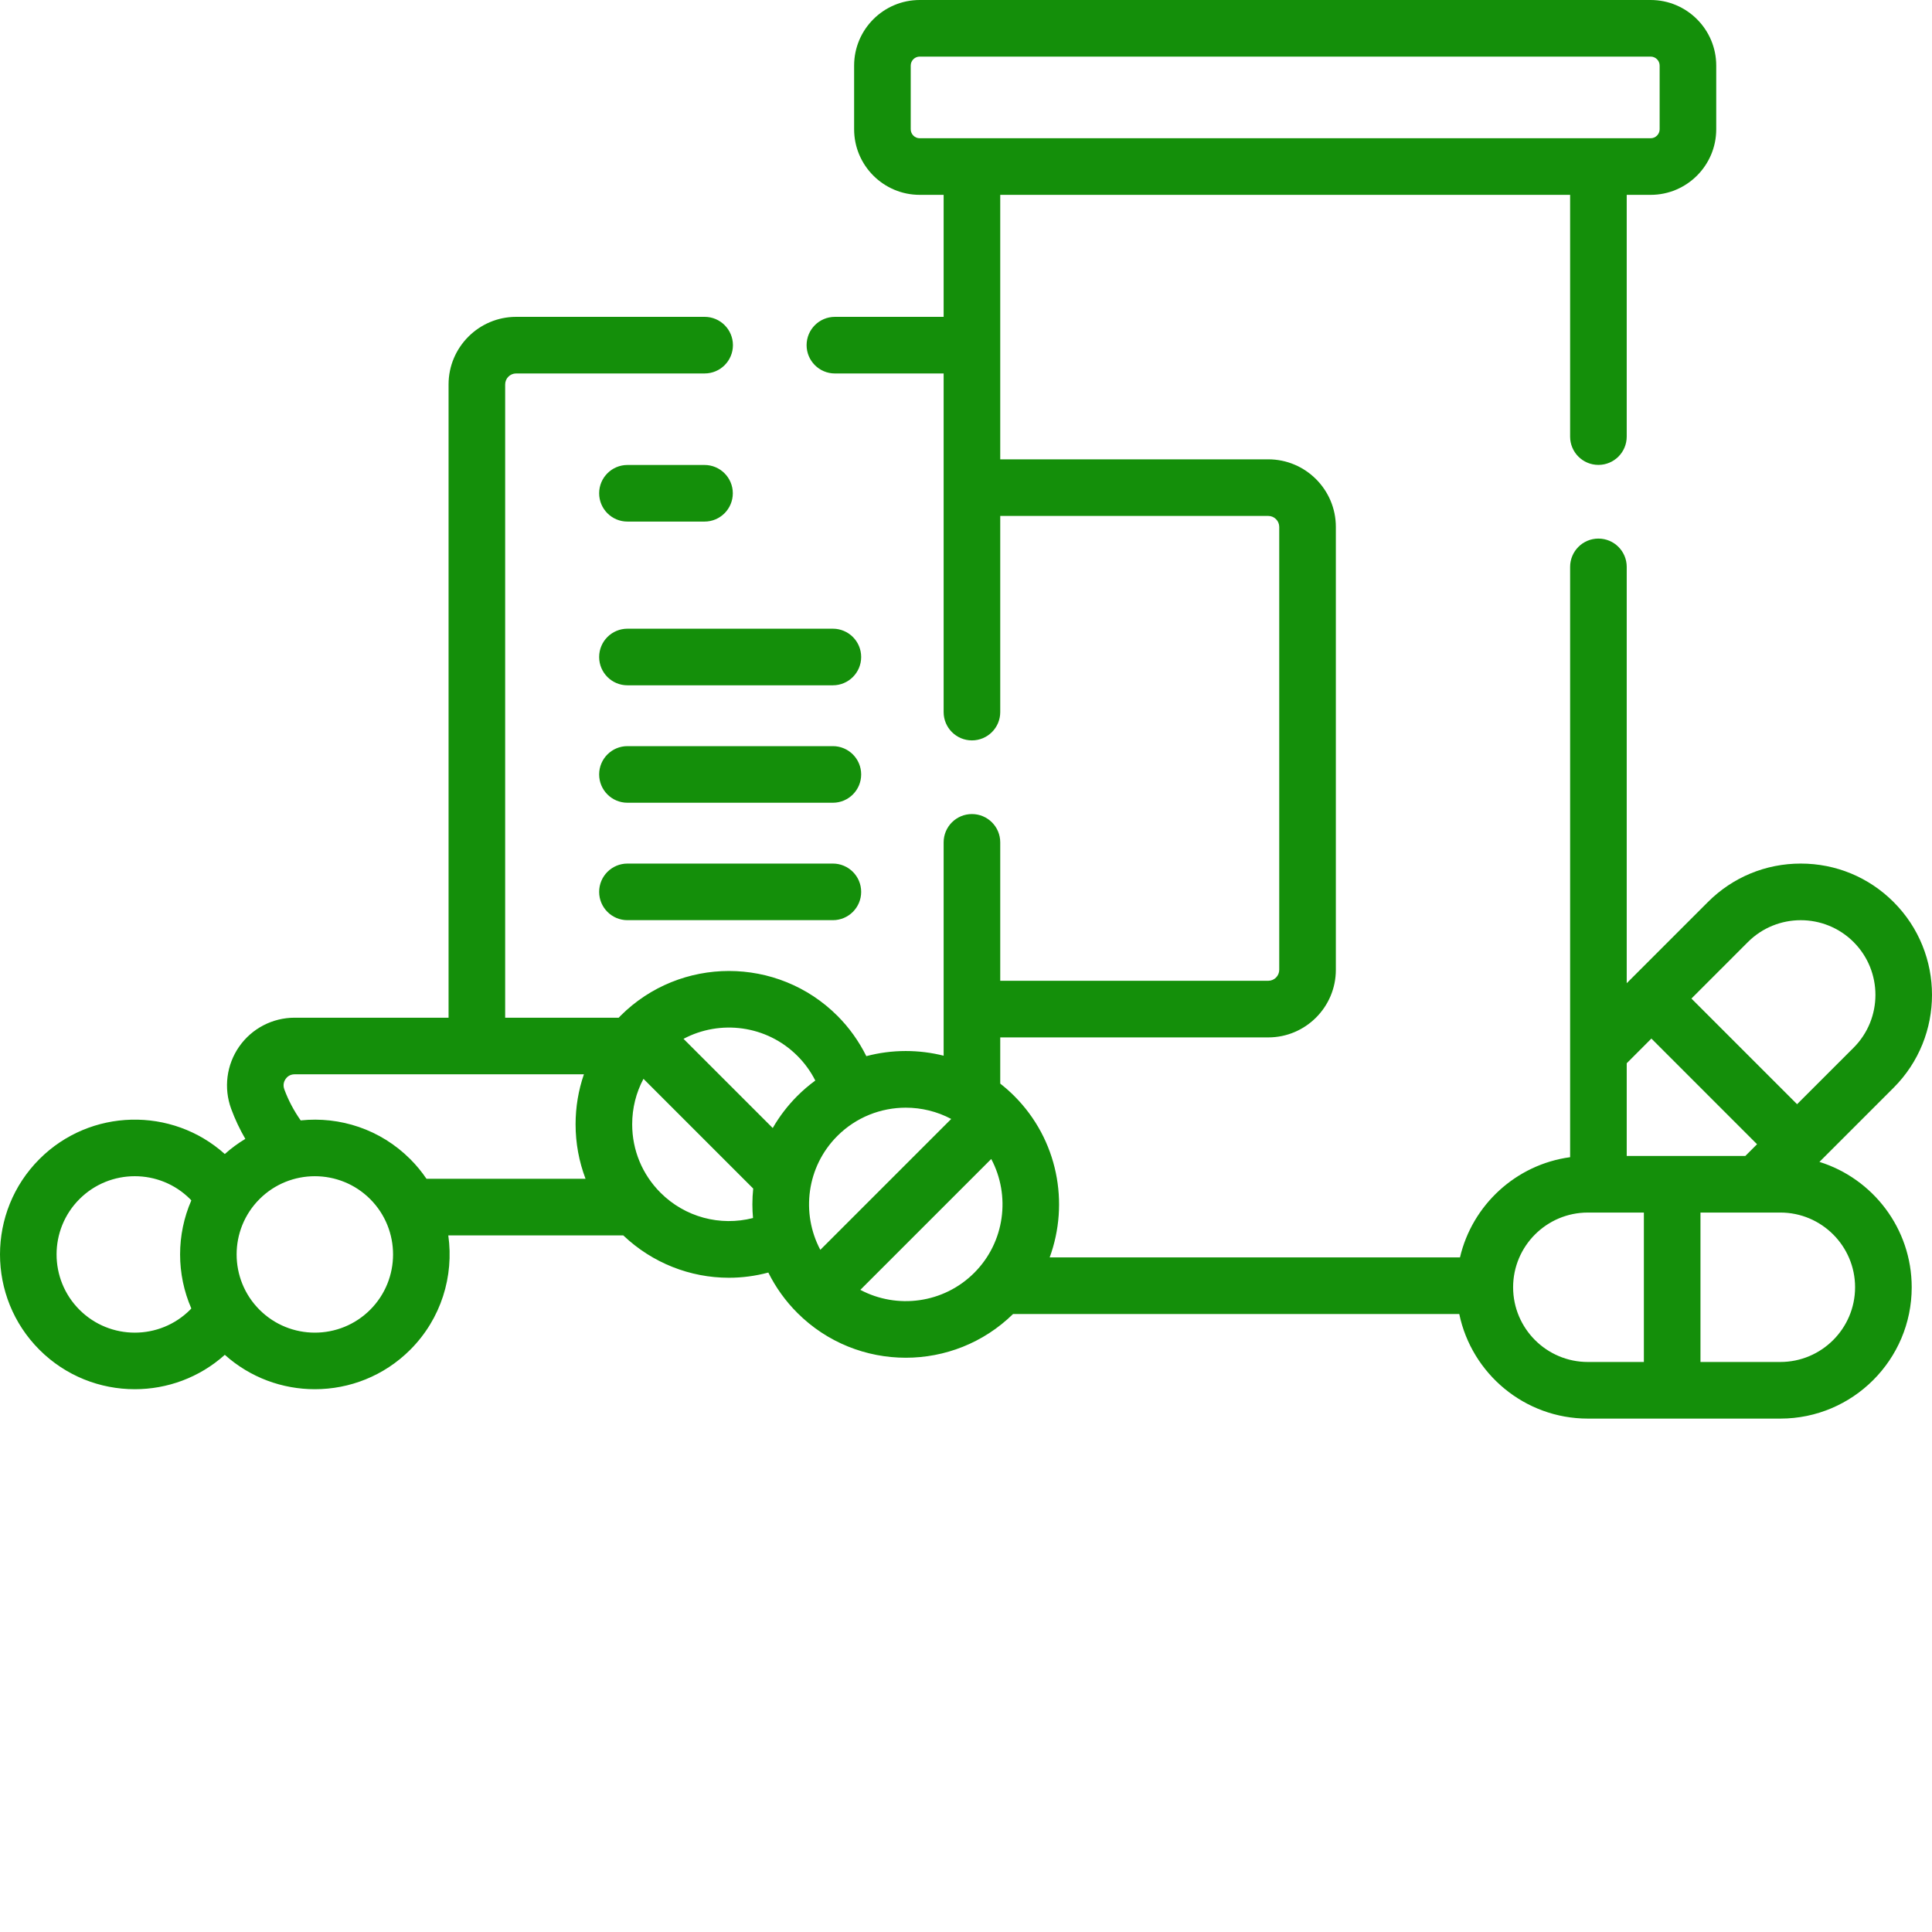 <?xml version="1.0"?>
<svg xmlns="http://www.w3.org/2000/svg" xmlns:xlink="http://www.w3.org/1999/xlink" xmlns:svgjs="http://svgjs.com/svgjs" version="1.1" width="512" height="512" x="0" y="0" viewBox="0 0 512 512" style="enable-background:new 0 0 512 512" xml:space="preserve" class=""><g><path xmlns="http://www.w3.org/2000/svg" d="m166.281 138.223h20.422c4.141 0 7.5-3.355 7.5-7.5 0-4.141-3.359-7.5-7.5-7.5h-20.422c-4.145 0-7.5 3.359-7.5 7.5 0 4.145 3.355 7.5 7.5 7.5zm0 0" fill="#148f0a" data-original="#000000" style="" class=""/><path xmlns="http://www.w3.org/2000/svg" d="m220.719 166.613h-54.438c-4.145 0-7.5 3.355-7.5 7.5 0 4.141 3.355 7.5 7.5 7.5h54.438c4.141 0 7.5-3.359 7.5-7.5 0-4.145-3.359-7.5-7.5-7.5zm0 0" fill="#148f0a" data-original="#000000" style="" class=""/><path xmlns="http://www.w3.org/2000/svg" d="m220.719 197.734h-54.438c-4.145 0-7.5 3.355-7.5 7.5 0 4.141 3.355 7.5 7.5 7.5h54.438c4.141 0 7.5-3.359 7.5-7.5 0-4.145-3.359-7.5-7.5-7.5zm0 0" fill="#148f0a" data-original="#000000" style="" class=""/><path xmlns="http://www.w3.org/2000/svg" d="m220.719 228.855h-54.438c-4.145 0-7.5 3.355-7.5 7.5 0 4.141 3.355 7.5 7.5 7.5h54.438c4.141 0 7.5-3.359 7.5-7.5 0-4.145-3.359-7.5-7.5-7.5zm0 0" fill="#148f0a" data-original="#000000" style="" class=""/><path xmlns="http://www.w3.org/2000/svg" d="m482.172 307.914 19.652-19.652c13.57-13.566 13.566-35.645 0-49.215-6.574-6.574-15.312-10.191-24.609-10.191-9.293 0-18.031 3.617-24.605 10.191l-21.512 21.512v-110.328c0-4.141-3.355-7.5-7.5-7.5-4.145 0-7.5 3.359-7.5 7.5v156.438c-14.348 1.945-25.938 12.66-29.188 26.555h-108.734c5.281-14.41 2.156-31.234-9.391-42.781-1.18-1.18-2.422-2.266-3.711-3.277v-12.242h71.027c9.879 0 17.914-8.035 17.914-17.914v-117.367c0-9.879-8.035-17.914-17.914-17.914h-71.027v-70.09h151.023v64.066c0 4.145 3.355 7.5 7.5 7.5 4.141 0 7.5-3.355 7.5-7.5v-64.066h6.34c9.586 0 17.383-7.797 17.383-17.383v-16.871c0-9.586-7.797-17.383-17.383-17.383h-193.703c-9.586 0-17.383 7.797-17.383 17.383v16.871c0 9.586 7.797 17.383 17.383 17.383h6.34v32.332h-28.816c-4.141 0-7.5 3.359-7.5 7.504 0 4.141 3.359 7.5 7.5 7.5h28.816v89.738c0 4.141 3.355 7.5 7.5 7.5 4.141 0 7.5-3.359 7.5-7.5v-51.984h71.027c1.605 0 2.91 1.309 2.91 2.914v117.363c0 1.609-1.305 2.914-2.91 2.914h-71.027v-36.684c0-4.145-3.359-7.5-7.5-7.5-4.145 0-7.5 3.355-7.5 7.5v56.539c-3.242-.816-6.605-1.242-10.035-1.242-3.578 0-7.086.469-10.453 1.359-1.957-3.934-4.539-7.566-7.66-10.684-15.848-15.848-41.637-15.848-57.488 0-.16.16-.309.332-.469.496h-30.094v-167.82c0-1.605 1.305-2.914 2.91-2.914h49.949c4.145 0 7.5-3.355 7.5-7.5 0-4.141-3.355-7.5-7.5-7.5h-49.949c-9.875 0-17.91 8.039-17.91 17.914v167.82h-40.812c-5.844 0-11.332 2.859-14.676 7.652-3.359 4.816-4.152 10.992-2.117 16.512 1.016 2.758 2.27 5.414 3.742 7.949-1.906 1.148-3.727 2.48-5.434 4.012-14.012-12.578-35.652-12.137-49.125 1.336-13.938 13.938-13.938 36.609 0 50.543 6.965 6.969 16.117 10.449 25.27 10.449 8.543 0 17.09-3.039 23.855-9.113 6.77 6.074 15.312 9.113 23.859 9.113 9.152 0 18.301-3.48 25.27-10.449 8.25-8.25 11.613-19.562 10.094-30.312h46.375c7.699 7.328 17.746 11.223 27.992 11.223 3.488 0 6.996-.461 10.445-1.379 1.938 3.902 4.512 7.516 7.684 10.688 7.926 7.926 18.336 11.887 28.746 11.887 10.273 0 20.543-3.867 28.43-11.59h118.246c3.281 15.805 17.312 27.719 34.074 27.719h51.023c19.191 0 34.805-15.613 34.805-34.801-.004-15.582-10.301-28.809-24.449-33.227zm-240.82-273.66v-16.871c0-1.312 1.066-2.383 2.383-2.383h193.703c1.312 0 2.383 1.07 2.383 2.383v16.871c0 1.312-1.07 2.383-2.383 2.383h-193.703c-1.312 0-2.383-1.07-2.383-2.383zm221.863 215.398c7.719-7.719 20.281-7.719 28.004 0 7.719 7.723 7.719 20.281 0 28.004l-14.973 14.969-28-28zm-25.578 25.578 28 28.004-3.105 3.105h-31.434v-24.566zm-185.555 21.305-34.688 34.688c-5.148-9.695-3.645-22.02 4.508-30.176 5-5 11.57-7.5 18.137-7.5 4.148 0 8.293.996 12.043 2.988zm-40.762-16.719c1.945 1.945 3.527 4.141 4.742 6.539-1.676 1.227-3.27 2.586-4.766 4.082-2.57 2.574-4.75 5.434-6.516 8.504l-23.641-23.637c9.695-5.148 22.02-3.645 30.18 4.512zm-190.262 67.285c-8.086-8.086-8.086-21.242 0-29.328 8.086-8.086 21.242-8.086 29.328 0 .109.109.207.234.316.348-3.969 9.105-3.969 19.531 0 28.633-.109.113-.207.238-.316.348-8.086 8.086-21.242 8.086-29.328 0zm77.043 0c-8.086 8.086-21.242 8.086-29.328 0-8.086-8.086-8.086-21.242 0-29.328 4.043-4.043 9.352-6.062 14.664-6.062 5.309 0 10.621 2.02 14.664 6.062 8.082 8.086 8.082 21.242 0 29.328zm10.605-39.934c-7.922-7.922-18.664-11.336-29.023-10.25-1.793-2.555-3.262-5.309-4.336-8.23-.473-1.285.012-2.273.344-2.75.324-.461 1.059-1.234 2.375-1.234h76.676c-1.449 4.207-2.207 8.668-2.207 13.25 0 5.016.91 9.891 2.641 14.441h-42.152c-1.25-1.84-2.684-3.598-4.316-5.227zm66.34 8.918c-4.844-4.844-7.512-11.285-7.512-18.133 0-4.273 1.035-8.387 2.992-12.051l29.082 29.082c-.141 1.387-.219 2.785-.219 4.199 0 1.211.062 2.414.168 3.609-8.711 2.238-18.031-.223-24.512-6.707zm52.953 25.742 34.688-34.684c5.148 9.691 3.645 22.02-4.508 30.176-8.156 8.152-20.484 9.656-30.18 4.508zm172.992-.688c0-10.918 8.883-19.797 19.801-19.797h14.852v39.598h-14.852c-10.918 0-19.801-8.883-19.801-19.801zm70.824 19.801h-21.172v-39.598h21.172c10.918 0 19.801 8.879 19.801 19.797s-8.883 19.801-19.801 19.801zm0 0" fill="#148f0a" data-original="#000000" style="" class=""/></g></svg>
